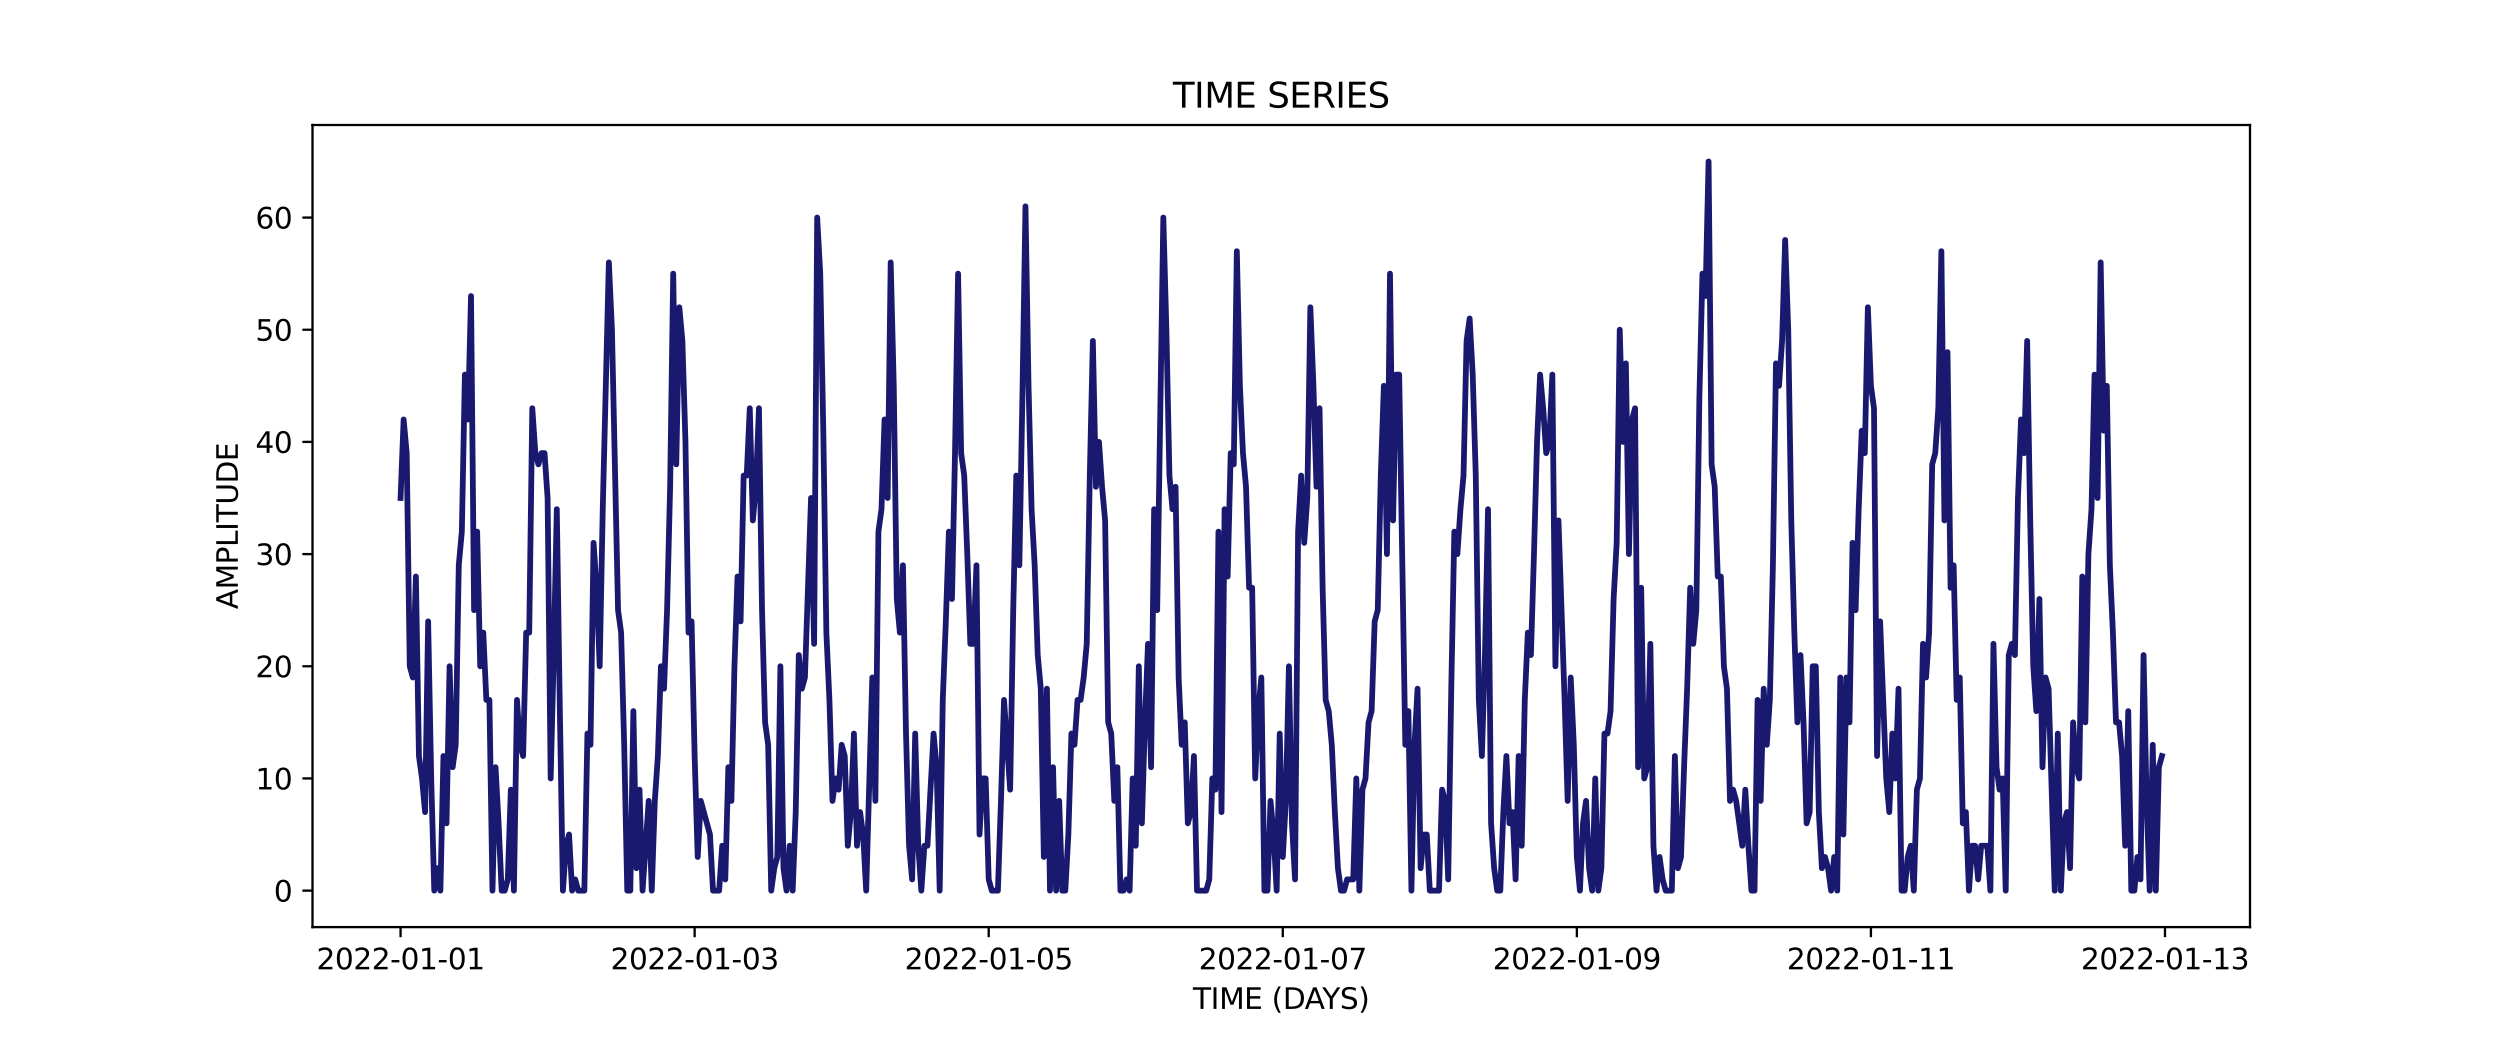<?xml version="1.0" encoding="utf-8" standalone="no"?>
<!DOCTYPE svg PUBLIC "-//W3C//DTD SVG 1.1//EN"
  "http://www.w3.org/Graphics/SVG/1.1/DTD/svg11.dtd">
<svg xmlns:xlink="http://www.w3.org/1999/xlink" width="864pt" height="360pt" viewBox="0 0 864 360" xmlns="http://www.w3.org/2000/svg" version="1.1">
 <defs>
  <style type="text/css">*{stroke-linejoin: round; stroke-linecap: butt}</style>
 </defs>
 <g id="figure_1">
  <g id="patch_1">
   <path d="M 0 360 
L 864 360 
L 864 0 
L 0 0 
z
" style="fill: #ffffff"/>
  </g>
  <g id="axes_1">
   <g id="patch_2">
    <path d="M 108 320.4 
L 777.6 320.4 
L 777.6 43.2 
L 108 43.2 
z
" style="fill: #ffffff"/>
   </g>
   <g id="matplotlib.axis_1">
    <g id="xtick_1">
     <g id="line2d_1">
      <defs>
       <path id="mf8c0ba9074" d="M 0 0 
L 0 3.5 
" style="stroke: #000000; stroke-width: 0.8"/>
      </defs>
      <g>
       <use xlink:href="#mf8c0ba9074" x="138.436" y="320.4" style="stroke: #000000; stroke-width: 0.8"/>
      </g>
     </g>
     <g id="text_1">
      <!-- 2022-01-01 -->
      <g transform="translate(109.379 334.998) scale(0.1 -0.1)">
       <defs>
        <path id="DejaVuSans-32" d="M 1228 531 
L 3431 531 
L 3431 0 
L 469 0 
L 469 531 
Q 828 903 1448 1529 
Q 2069 2156 2228 2338 
Q 2531 2678 2651 2914 
Q 2772 3150 2772 3378 
Q 2772 3750 2511 3984 
Q 2250 4219 1831 4219 
Q 1534 4219 1204 4116 
Q 875 4013 500 3803 
L 500 4441 
Q 881 4594 1212 4672 
Q 1544 4750 1819 4750 
Q 2544 4750 2975 4387 
Q 3406 4025 3406 3419 
Q 3406 3131 3298 2873 
Q 3191 2616 2906 2266 
Q 2828 2175 2409 1742 
Q 1991 1309 1228 531 
z
" transform="scale(0.016)"/>
        <path id="DejaVuSans-30" d="M 2034 4250 
Q 1547 4250 1301 3770 
Q 1056 3291 1056 2328 
Q 1056 1369 1301 889 
Q 1547 409 2034 409 
Q 2525 409 2770 889 
Q 3016 1369 3016 2328 
Q 3016 3291 2770 3770 
Q 2525 4250 2034 4250 
z
M 2034 4750 
Q 2819 4750 3233 4129 
Q 3647 3509 3647 2328 
Q 3647 1150 3233 529 
Q 2819 -91 2034 -91 
Q 1250 -91 836 529 
Q 422 1150 422 2328 
Q 422 3509 836 4129 
Q 1250 4750 2034 4750 
z
" transform="scale(0.016)"/>
        <path id="DejaVuSans-2d" d="M 313 2009 
L 1997 2009 
L 1997 1497 
L 313 1497 
L 313 2009 
z
" transform="scale(0.016)"/>
        <path id="DejaVuSans-31" d="M 794 531 
L 1825 531 
L 1825 4091 
L 703 3866 
L 703 4441 
L 1819 4666 
L 2450 4666 
L 2450 531 
L 3481 531 
L 3481 0 
L 794 0 
L 794 531 
z
" transform="scale(0.016)"/>
       </defs>
       <use xlink:href="#DejaVuSans-32"/>
       <use xlink:href="#DejaVuSans-30" x="63.623"/>
       <use xlink:href="#DejaVuSans-32" x="127.246"/>
       <use xlink:href="#DejaVuSans-32" x="190.869"/>
       <use xlink:href="#DejaVuSans-2d" x="254.492"/>
       <use xlink:href="#DejaVuSans-30" x="290.576"/>
       <use xlink:href="#DejaVuSans-31" x="354.199"/>
       <use xlink:href="#DejaVuSans-2d" x="417.822"/>
       <use xlink:href="#DejaVuSans-30" x="453.906"/>
       <use xlink:href="#DejaVuSans-31" x="517.529"/>
      </g>
     </g>
    </g>
    <g id="xtick_2">
     <g id="line2d_2">
      <g>
       <use xlink:href="#mf8c0ba9074" x="240.067" y="320.4" style="stroke: #000000; stroke-width: 0.8"/>
      </g>
     </g>
     <g id="text_2">
      <!-- 2022-01-03 -->
      <g transform="translate(211.01 334.998) scale(0.1 -0.1)">
       <defs>
        <path id="DejaVuSans-33" d="M 2597 2516 
Q 3050 2419 3304 2112 
Q 3559 1806 3559 1356 
Q 3559 666 3084 287 
Q 2609 -91 1734 -91 
Q 1441 -91 1130 -33 
Q 819 25 488 141 
L 488 750 
Q 750 597 1062 519 
Q 1375 441 1716 441 
Q 2309 441 2620 675 
Q 2931 909 2931 1356 
Q 2931 1769 2642 2001 
Q 2353 2234 1838 2234 
L 1294 2234 
L 1294 2753 
L 1863 2753 
Q 2328 2753 2575 2939 
Q 2822 3125 2822 3475 
Q 2822 3834 2567 4026 
Q 2313 4219 1838 4219 
Q 1578 4219 1281 4162 
Q 984 4106 628 3988 
L 628 4550 
Q 988 4650 1302 4700 
Q 1616 4750 1894 4750 
Q 2613 4750 3031 4423 
Q 3450 4097 3450 3541 
Q 3450 3153 3228 2886 
Q 3006 2619 2597 2516 
z
" transform="scale(0.016)"/>
       </defs>
       <use xlink:href="#DejaVuSans-32"/>
       <use xlink:href="#DejaVuSans-30" x="63.623"/>
       <use xlink:href="#DejaVuSans-32" x="127.246"/>
       <use xlink:href="#DejaVuSans-32" x="190.869"/>
       <use xlink:href="#DejaVuSans-2d" x="254.492"/>
       <use xlink:href="#DejaVuSans-30" x="290.576"/>
       <use xlink:href="#DejaVuSans-31" x="354.199"/>
       <use xlink:href="#DejaVuSans-2d" x="417.822"/>
       <use xlink:href="#DejaVuSans-30" x="453.906"/>
       <use xlink:href="#DejaVuSans-33" x="517.529"/>
      </g>
     </g>
    </g>
    <g id="xtick_3">
     <g id="line2d_3">
      <g>
       <use xlink:href="#mf8c0ba9074" x="341.698" y="320.4" style="stroke: #000000; stroke-width: 0.8"/>
      </g>
     </g>
     <g id="text_3">
      <!-- 2022-01-05 -->
      <g transform="translate(312.641 334.998) scale(0.1 -0.1)">
       <defs>
        <path id="DejaVuSans-35" d="M 691 4666 
L 3169 4666 
L 3169 4134 
L 1269 4134 
L 1269 2991 
Q 1406 3038 1543 3061 
Q 1681 3084 1819 3084 
Q 2600 3084 3056 2656 
Q 3513 2228 3513 1497 
Q 3513 744 3044 326 
Q 2575 -91 1722 -91 
Q 1428 -91 1123 -41 
Q 819 9 494 109 
L 494 744 
Q 775 591 1075 516 
Q 1375 441 1709 441 
Q 2250 441 2565 725 
Q 2881 1009 2881 1497 
Q 2881 1984 2565 2268 
Q 2250 2553 1709 2553 
Q 1456 2553 1204 2497 
Q 953 2441 691 2322 
L 691 4666 
z
" transform="scale(0.016)"/>
       </defs>
       <use xlink:href="#DejaVuSans-32"/>
       <use xlink:href="#DejaVuSans-30" x="63.623"/>
       <use xlink:href="#DejaVuSans-32" x="127.246"/>
       <use xlink:href="#DejaVuSans-32" x="190.869"/>
       <use xlink:href="#DejaVuSans-2d" x="254.492"/>
       <use xlink:href="#DejaVuSans-30" x="290.576"/>
       <use xlink:href="#DejaVuSans-31" x="354.199"/>
       <use xlink:href="#DejaVuSans-2d" x="417.822"/>
       <use xlink:href="#DejaVuSans-30" x="453.906"/>
       <use xlink:href="#DejaVuSans-35" x="517.529"/>
      </g>
     </g>
    </g>
    <g id="xtick_4">
     <g id="line2d_4">
      <g>
       <use xlink:href="#mf8c0ba9074" x="443.329" y="320.4" style="stroke: #000000; stroke-width: 0.8"/>
      </g>
     </g>
     <g id="text_4">
      <!-- 2022-01-07 -->
      <g transform="translate(414.272 334.998) scale(0.1 -0.1)">
       <defs>
        <path id="DejaVuSans-37" d="M 525 4666 
L 3525 4666 
L 3525 4397 
L 1831 0 
L 1172 0 
L 2766 4134 
L 525 4134 
L 525 4666 
z
" transform="scale(0.016)"/>
       </defs>
       <use xlink:href="#DejaVuSans-32"/>
       <use xlink:href="#DejaVuSans-30" x="63.623"/>
       <use xlink:href="#DejaVuSans-32" x="127.246"/>
       <use xlink:href="#DejaVuSans-32" x="190.869"/>
       <use xlink:href="#DejaVuSans-2d" x="254.492"/>
       <use xlink:href="#DejaVuSans-30" x="290.576"/>
       <use xlink:href="#DejaVuSans-31" x="354.199"/>
       <use xlink:href="#DejaVuSans-2d" x="417.822"/>
       <use xlink:href="#DejaVuSans-30" x="453.906"/>
       <use xlink:href="#DejaVuSans-37" x="517.529"/>
      </g>
     </g>
    </g>
    <g id="xtick_5">
     <g id="line2d_5">
      <g>
       <use xlink:href="#mf8c0ba9074" x="544.96" y="320.4" style="stroke: #000000; stroke-width: 0.8"/>
      </g>
     </g>
     <g id="text_5">
      <!-- 2022-01-09 -->
      <g transform="translate(515.903 334.998) scale(0.1 -0.1)">
       <defs>
        <path id="DejaVuSans-39" d="M 703 97 
L 703 672 
Q 941 559 1184 500 
Q 1428 441 1663 441 
Q 2288 441 2617 861 
Q 2947 1281 2994 2138 
Q 2813 1869 2534 1725 
Q 2256 1581 1919 1581 
Q 1219 1581 811 2004 
Q 403 2428 403 3163 
Q 403 3881 828 4315 
Q 1253 4750 1959 4750 
Q 2769 4750 3195 4129 
Q 3622 3509 3622 2328 
Q 3622 1225 3098 567 
Q 2575 -91 1691 -91 
Q 1453 -91 1209 -44 
Q 966 3 703 97 
z
M 1959 2075 
Q 2384 2075 2632 2365 
Q 2881 2656 2881 3163 
Q 2881 3666 2632 3958 
Q 2384 4250 1959 4250 
Q 1534 4250 1286 3958 
Q 1038 3666 1038 3163 
Q 1038 2656 1286 2365 
Q 1534 2075 1959 2075 
z
" transform="scale(0.016)"/>
       </defs>
       <use xlink:href="#DejaVuSans-32"/>
       <use xlink:href="#DejaVuSans-30" x="63.623"/>
       <use xlink:href="#DejaVuSans-32" x="127.246"/>
       <use xlink:href="#DejaVuSans-32" x="190.869"/>
       <use xlink:href="#DejaVuSans-2d" x="254.492"/>
       <use xlink:href="#DejaVuSans-30" x="290.576"/>
       <use xlink:href="#DejaVuSans-31" x="354.199"/>
       <use xlink:href="#DejaVuSans-2d" x="417.822"/>
       <use xlink:href="#DejaVuSans-30" x="453.906"/>
       <use xlink:href="#DejaVuSans-39" x="517.529"/>
      </g>
     </g>
    </g>
    <g id="xtick_6">
     <g id="line2d_6">
      <g>
       <use xlink:href="#mf8c0ba9074" x="646.591" y="320.4" style="stroke: #000000; stroke-width: 0.8"/>
      </g>
     </g>
     <g id="text_6">
      <!-- 2022-01-11 -->
      <g transform="translate(617.533 334.998) scale(0.1 -0.1)">
       <use xlink:href="#DejaVuSans-32"/>
       <use xlink:href="#DejaVuSans-30" x="63.623"/>
       <use xlink:href="#DejaVuSans-32" x="127.246"/>
       <use xlink:href="#DejaVuSans-32" x="190.869"/>
       <use xlink:href="#DejaVuSans-2d" x="254.492"/>
       <use xlink:href="#DejaVuSans-30" x="290.576"/>
       <use xlink:href="#DejaVuSans-31" x="354.199"/>
       <use xlink:href="#DejaVuSans-2d" x="417.822"/>
       <use xlink:href="#DejaVuSans-31" x="453.906"/>
       <use xlink:href="#DejaVuSans-31" x="517.529"/>
      </g>
     </g>
    </g>
    <g id="xtick_7">
     <g id="line2d_7">
      <g>
       <use xlink:href="#mf8c0ba9074" x="748.222" y="320.4" style="stroke: #000000; stroke-width: 0.8"/>
      </g>
     </g>
     <g id="text_7">
      <!-- 2022-01-13 -->
      <g transform="translate(719.164 334.998) scale(0.1 -0.1)">
       <use xlink:href="#DejaVuSans-32"/>
       <use xlink:href="#DejaVuSans-30" x="63.623"/>
       <use xlink:href="#DejaVuSans-32" x="127.246"/>
       <use xlink:href="#DejaVuSans-32" x="190.869"/>
       <use xlink:href="#DejaVuSans-2d" x="254.492"/>
       <use xlink:href="#DejaVuSans-30" x="290.576"/>
       <use xlink:href="#DejaVuSans-31" x="354.199"/>
       <use xlink:href="#DejaVuSans-2d" x="417.822"/>
       <use xlink:href="#DejaVuSans-31" x="453.906"/>
       <use xlink:href="#DejaVuSans-33" x="517.529"/>
      </g>
     </g>
    </g>
    <g id="text_8">
     <!-- TIME (DAYS) -->
     <g transform="translate(412.284 348.677) scale(0.1 -0.1)">
      <defs>
       <path id="DejaVuSans-54" d="M -19 4666 
L 3928 4666 
L 3928 4134 
L 2272 4134 
L 2272 0 
L 1638 0 
L 1638 4134 
L -19 4134 
L -19 4666 
z
" transform="scale(0.016)"/>
       <path id="DejaVuSans-49" d="M 628 4666 
L 1259 4666 
L 1259 0 
L 628 0 
L 628 4666 
z
" transform="scale(0.016)"/>
       <path id="DejaVuSans-4d" d="M 628 4666 
L 1569 4666 
L 2759 1491 
L 3956 4666 
L 4897 4666 
L 4897 0 
L 4281 0 
L 4281 4097 
L 3078 897 
L 2444 897 
L 1241 4097 
L 1241 0 
L 628 0 
L 628 4666 
z
" transform="scale(0.016)"/>
       <path id="DejaVuSans-45" d="M 628 4666 
L 3578 4666 
L 3578 4134 
L 1259 4134 
L 1259 2753 
L 3481 2753 
L 3481 2222 
L 1259 2222 
L 1259 531 
L 3634 531 
L 3634 0 
L 628 0 
L 628 4666 
z
" transform="scale(0.016)"/>
       <path id="DejaVuSans-20" transform="scale(0.016)"/>
       <path id="DejaVuSans-28" d="M 1984 4856 
Q 1566 4138 1362 3434 
Q 1159 2731 1159 2009 
Q 1159 1288 1364 580 
Q 1569 -128 1984 -844 
L 1484 -844 
Q 1016 -109 783 600 
Q 550 1309 550 2009 
Q 550 2706 781 3412 
Q 1013 4119 1484 4856 
L 1984 4856 
z
" transform="scale(0.016)"/>
       <path id="DejaVuSans-44" d="M 1259 4147 
L 1259 519 
L 2022 519 
Q 2988 519 3436 956 
Q 3884 1394 3884 2338 
Q 3884 3275 3436 3711 
Q 2988 4147 2022 4147 
L 1259 4147 
z
M 628 4666 
L 1925 4666 
Q 3281 4666 3915 4102 
Q 4550 3538 4550 2338 
Q 4550 1131 3912 565 
Q 3275 0 1925 0 
L 628 0 
L 628 4666 
z
" transform="scale(0.016)"/>
       <path id="DejaVuSans-41" d="M 2188 4044 
L 1331 1722 
L 3047 1722 
L 2188 4044 
z
M 1831 4666 
L 2547 4666 
L 4325 0 
L 3669 0 
L 3244 1197 
L 1141 1197 
L 716 0 
L 50 0 
L 1831 4666 
z
" transform="scale(0.016)"/>
       <path id="DejaVuSans-59" d="M -13 4666 
L 666 4666 
L 1959 2747 
L 3244 4666 
L 3922 4666 
L 2272 2222 
L 2272 0 
L 1638 0 
L 1638 2222 
L -13 4666 
z
" transform="scale(0.016)"/>
       <path id="DejaVuSans-53" d="M 3425 4513 
L 3425 3897 
Q 3066 4069 2747 4153 
Q 2428 4238 2131 4238 
Q 1616 4238 1336 4038 
Q 1056 3838 1056 3469 
Q 1056 3159 1242 3001 
Q 1428 2844 1947 2747 
L 2328 2669 
Q 3034 2534 3370 2195 
Q 3706 1856 3706 1288 
Q 3706 609 3251 259 
Q 2797 -91 1919 -91 
Q 1588 -91 1214 -16 
Q 841 59 441 206 
L 441 856 
Q 825 641 1194 531 
Q 1563 422 1919 422 
Q 2459 422 2753 634 
Q 3047 847 3047 1241 
Q 3047 1584 2836 1778 
Q 2625 1972 2144 2069 
L 1759 2144 
Q 1053 2284 737 2584 
Q 422 2884 422 3419 
Q 422 4038 858 4394 
Q 1294 4750 2059 4750 
Q 2388 4750 2728 4690 
Q 3069 4631 3425 4513 
z
" transform="scale(0.016)"/>
       <path id="DejaVuSans-29" d="M 513 4856 
L 1013 4856 
Q 1481 4119 1714 3412 
Q 1947 2706 1947 2009 
Q 1947 1309 1714 600 
Q 1481 -109 1013 -844 
L 513 -844 
Q 928 -128 1133 580 
Q 1338 1288 1338 2009 
Q 1338 2731 1133 3434 
Q 928 4138 513 4856 
z
" transform="scale(0.016)"/>
      </defs>
      <use xlink:href="#DejaVuSans-54"/>
      <use xlink:href="#DejaVuSans-49" x="61.084"/>
      <use xlink:href="#DejaVuSans-4d" x="90.576"/>
      <use xlink:href="#DejaVuSans-45" x="176.855"/>
      <use xlink:href="#DejaVuSans-20" x="240.039"/>
      <use xlink:href="#DejaVuSans-28" x="271.826"/>
      <use xlink:href="#DejaVuSans-44" x="310.84"/>
      <use xlink:href="#DejaVuSans-41" x="386.092"/>
      <use xlink:href="#DejaVuSans-59" x="446.75"/>
      <use xlink:href="#DejaVuSans-53" x="507.834"/>
      <use xlink:href="#DejaVuSans-29" x="571.311"/>
     </g>
    </g>
   </g>
   <g id="matplotlib.axis_2">
    <g id="ytick_1">
     <g id="line2d_8">
      <defs>
       <path id="m3c538b3da1" d="M 0 0 
L -3.5 0 
" style="stroke: #000000; stroke-width: 0.8"/>
      </defs>
      <g>
       <use xlink:href="#m3c538b3da1" x="108" y="307.8" style="stroke: #000000; stroke-width: 0.8"/>
      </g>
     </g>
     <g id="text_9">
      <!-- 0 -->
      <g transform="translate(94.638 311.599) scale(0.1 -0.1)">
       <use xlink:href="#DejaVuSans-30"/>
      </g>
     </g>
    </g>
    <g id="ytick_2">
     <g id="line2d_9">
      <g>
       <use xlink:href="#m3c538b3da1" x="108" y="269.031" style="stroke: #000000; stroke-width: 0.8"/>
      </g>
     </g>
     <g id="text_10">
      <!-- 10 -->
      <g transform="translate(88.275 272.83) scale(0.1 -0.1)">
       <use xlink:href="#DejaVuSans-31"/>
       <use xlink:href="#DejaVuSans-30" x="63.623"/>
      </g>
     </g>
    </g>
    <g id="ytick_3">
     <g id="line2d_10">
      <g>
       <use xlink:href="#m3c538b3da1" x="108" y="230.262" style="stroke: #000000; stroke-width: 0.8"/>
      </g>
     </g>
     <g id="text_11">
      <!-- 20 -->
      <g transform="translate(88.275 234.061) scale(0.1 -0.1)">
       <use xlink:href="#DejaVuSans-32"/>
       <use xlink:href="#DejaVuSans-30" x="63.623"/>
      </g>
     </g>
    </g>
    <g id="ytick_4">
     <g id="line2d_11">
      <g>
       <use xlink:href="#m3c538b3da1" x="108" y="191.492" style="stroke: #000000; stroke-width: 0.8"/>
      </g>
     </g>
     <g id="text_12">
      <!-- 30 -->
      <g transform="translate(88.275 195.292) scale(0.1 -0.1)">
       <use xlink:href="#DejaVuSans-33"/>
       <use xlink:href="#DejaVuSans-30" x="63.623"/>
      </g>
     </g>
    </g>
    <g id="ytick_5">
     <g id="line2d_12">
      <g>
       <use xlink:href="#m3c538b3da1" x="108" y="152.723" style="stroke: #000000; stroke-width: 0.8"/>
      </g>
     </g>
     <g id="text_13">
      <!-- 40 -->
      <g transform="translate(88.275 156.522) scale(0.1 -0.1)">
       <defs>
        <path id="DejaVuSans-34" d="M 2419 4116 
L 825 1625 
L 2419 1625 
L 2419 4116 
z
M 2253 4666 
L 3047 4666 
L 3047 1625 
L 3713 1625 
L 3713 1100 
L 3047 1100 
L 3047 0 
L 2419 0 
L 2419 1100 
L 313 1100 
L 313 1709 
L 2253 4666 
z
" transform="scale(0.016)"/>
       </defs>
       <use xlink:href="#DejaVuSans-34"/>
       <use xlink:href="#DejaVuSans-30" x="63.623"/>
      </g>
     </g>
    </g>
    <g id="ytick_6">
     <g id="line2d_13">
      <g>
       <use xlink:href="#m3c538b3da1" x="108" y="113.954" style="stroke: #000000; stroke-width: 0.8"/>
      </g>
     </g>
     <g id="text_14">
      <!-- 50 -->
      <g transform="translate(88.275 117.753) scale(0.1 -0.1)">
       <use xlink:href="#DejaVuSans-35"/>
       <use xlink:href="#DejaVuSans-30" x="63.623"/>
      </g>
     </g>
    </g>
    <g id="ytick_7">
     <g id="line2d_14">
      <g>
       <use xlink:href="#m3c538b3da1" x="108" y="75.185" style="stroke: #000000; stroke-width: 0.8"/>
      </g>
     </g>
     <g id="text_15">
      <!-- 60 -->
      <g transform="translate(88.275 78.984) scale(0.1 -0.1)">
       <defs>
        <path id="DejaVuSans-36" d="M 2113 2584 
Q 1688 2584 1439 2293 
Q 1191 2003 1191 1497 
Q 1191 994 1439 701 
Q 1688 409 2113 409 
Q 2538 409 2786 701 
Q 3034 994 3034 1497 
Q 3034 2003 2786 2293 
Q 2538 2584 2113 2584 
z
M 3366 4563 
L 3366 3988 
Q 3128 4100 2886 4159 
Q 2644 4219 2406 4219 
Q 1781 4219 1451 3797 
Q 1122 3375 1075 2522 
Q 1259 2794 1537 2939 
Q 1816 3084 2150 3084 
Q 2853 3084 3261 2657 
Q 3669 2231 3669 1497 
Q 3669 778 3244 343 
Q 2819 -91 2113 -91 
Q 1303 -91 875 529 
Q 447 1150 447 2328 
Q 447 3434 972 4092 
Q 1497 4750 2381 4750 
Q 2619 4750 2861 4703 
Q 3103 4656 3366 4563 
z
" transform="scale(0.016)"/>
       </defs>
       <use xlink:href="#DejaVuSans-36"/>
       <use xlink:href="#DejaVuSans-30" x="63.623"/>
      </g>
     </g>
    </g>
    <g id="text_16">
     <!-- AMPLITUDE -->
     <g transform="translate(82.195 210.533) rotate(-90) scale(0.1 -0.1)">
      <defs>
       <path id="DejaVuSans-50" d="M 1259 4147 
L 1259 2394 
L 2053 2394 
Q 2494 2394 2734 2622 
Q 2975 2850 2975 3272 
Q 2975 3691 2734 3919 
Q 2494 4147 2053 4147 
L 1259 4147 
z
M 628 4666 
L 2053 4666 
Q 2838 4666 3239 4311 
Q 3641 3956 3641 3272 
Q 3641 2581 3239 2228 
Q 2838 1875 2053 1875 
L 1259 1875 
L 1259 0 
L 628 0 
L 628 4666 
z
" transform="scale(0.016)"/>
       <path id="DejaVuSans-4c" d="M 628 4666 
L 1259 4666 
L 1259 531 
L 3531 531 
L 3531 0 
L 628 0 
L 628 4666 
z
" transform="scale(0.016)"/>
       <path id="DejaVuSans-55" d="M 556 4666 
L 1191 4666 
L 1191 1831 
Q 1191 1081 1462 751 
Q 1734 422 2344 422 
Q 2950 422 3222 751 
Q 3494 1081 3494 1831 
L 3494 4666 
L 4128 4666 
L 4128 1753 
Q 4128 841 3676 375 
Q 3225 -91 2344 -91 
Q 1459 -91 1007 375 
Q 556 841 556 1753 
L 556 4666 
z
" transform="scale(0.016)"/>
      </defs>
      <use xlink:href="#DejaVuSans-41"/>
      <use xlink:href="#DejaVuSans-4d" x="68.408"/>
      <use xlink:href="#DejaVuSans-50" x="154.688"/>
      <use xlink:href="#DejaVuSans-4c" x="214.99"/>
      <use xlink:href="#DejaVuSans-49" x="270.703"/>
      <use xlink:href="#DejaVuSans-54" x="300.195"/>
      <use xlink:href="#DejaVuSans-55" x="361.279"/>
      <use xlink:href="#DejaVuSans-44" x="434.473"/>
      <use xlink:href="#DejaVuSans-45" x="511.475"/>
     </g>
    </g>
   </g>
   <g id="line2d_15">
    <path d="M 138.436 172.108 
L 139.495 144.969 
L 140.554 156.6 
L 141.612 230.262 
L 142.671 234.138 
L 143.73 199.246 
L 144.788 261.277 
L 145.847 269.031 
L 146.906 280.662 
L 147.964 214.754 
L 149.023 269.031 
L 150.082 307.8 
L 151.14 300.046 
L 152.199 307.8 
L 153.258 261.277 
L 154.316 284.538 
L 155.375 230.262 
L 156.434 265.154 
L 157.492 257.4 
L 158.551 195.369 
L 159.609 183.738 
L 160.668 129.462 
L 161.727 144.969 
L 162.785 102.323 
L 163.844 210.877 
L 164.903 183.738 
L 165.961 230.262 
L 167.02 218.631 
L 168.079 241.892 
L 169.137 241.892 
L 170.196 307.8 
L 171.255 265.154 
L 172.313 284.538 
L 173.372 307.8 
L 174.431 307.8 
L 175.489 303.923 
L 176.548 272.908 
L 177.607 307.8 
L 178.665 241.892 
L 179.724 257.4 
L 180.783 261.277 
L 181.841 218.631 
L 182.9 218.631 
L 183.959 141.092 
L 185.017 156.6 
L 186.076 160.477 
L 187.135 156.6 
L 188.193 156.6 
L 189.252 172.108 
L 190.311 269.031 
L 191.369 226.385 
L 192.428 175.985 
L 193.486 245.769 
L 194.545 307.8 
L 195.604 292.292 
L 196.662 288.415 
L 197.721 307.8 
L 198.78 303.923 
L 199.838 307.8 
L 201.956 307.8 
L 203.014 253.523 
L 204.073 257.4 
L 205.132 187.615 
L 206.19 203.123 
L 207.249 230.262 
L 208.308 175.985 
L 210.425 90.692 
L 211.484 113.954 
L 213.601 210.877 
L 214.66 218.631 
L 215.718 257.4 
L 216.777 307.8 
L 217.836 307.8 
L 218.894 245.769 
L 219.953 300.046 
L 221.012 272.908 
L 222.07 307.8 
L 224.188 276.785 
L 225.246 307.8 
L 226.305 276.785 
L 227.363 261.277 
L 228.422 230.262 
L 229.481 238.015 
L 230.539 210.877 
L 231.598 168.231 
L 232.657 94.569 
L 233.715 160.477 
L 234.774 106.2 
L 235.833 117.831 
L 236.891 152.723 
L 237.95 218.631 
L 239.009 214.754 
L 240.067 261.277 
L 241.126 296.169 
L 242.185 276.785 
L 245.361 288.415 
L 246.419 307.8 
L 248.537 307.8 
L 249.595 292.292 
L 250.654 303.923 
L 251.713 265.154 
L 252.771 276.785 
L 253.83 230.262 
L 254.889 199.246 
L 255.947 214.754 
L 257.006 164.354 
L 258.065 164.354 
L 259.123 141.092 
L 260.182 179.862 
L 261.24 168.231 
L 262.299 141.092 
L 263.358 210.877 
L 264.416 249.646 
L 265.475 257.4 
L 266.534 307.8 
L 267.592 300.046 
L 268.651 296.169 
L 269.71 230.262 
L 270.768 300.046 
L 271.827 307.8 
L 272.886 292.292 
L 273.944 307.8 
L 275.003 280.662 
L 276.062 226.385 
L 277.12 238.015 
L 278.179 234.138 
L 280.296 172.108 
L 281.355 222.508 
L 282.414 75.185 
L 283.472 94.569 
L 284.531 148.846 
L 285.59 218.631 
L 286.648 241.892 
L 287.707 276.785 
L 288.766 269.031 
L 289.824 272.908 
L 290.883 257.4 
L 291.942 261.277 
L 293 292.292 
L 294.059 280.662 
L 295.117 253.523 
L 296.176 292.292 
L 297.235 280.662 
L 298.293 288.415 
L 299.352 307.8 
L 301.469 234.138 
L 302.528 276.785 
L 303.587 183.738 
L 304.645 175.985 
L 305.704 144.969 
L 306.763 172.108 
L 307.821 90.692 
L 308.88 133.338 
L 309.939 207 
L 310.997 218.631 
L 312.056 195.369 
L 313.115 253.523 
L 314.173 292.292 
L 315.232 303.923 
L 316.291 253.523 
L 317.349 292.292 
L 318.408 307.8 
L 319.467 292.292 
L 320.525 292.292 
L 322.643 253.523 
L 323.701 265.154 
L 324.76 307.8 
L 325.818 241.892 
L 326.877 214.754 
L 327.936 183.738 
L 328.994 207 
L 330.053 156.6 
L 331.112 94.569 
L 332.17 156.6 
L 333.229 164.354 
L 334.288 191.492 
L 335.346 222.508 
L 336.405 222.508 
L 337.464 195.369 
L 338.522 288.415 
L 339.581 269.031 
L 340.64 269.031 
L 341.698 303.923 
L 342.757 307.8 
L 344.874 307.8 
L 345.933 276.785 
L 346.992 241.892 
L 349.109 272.908 
L 350.168 210.877 
L 351.226 164.354 
L 352.285 195.369 
L 353.344 137.215 
L 354.402 71.308 
L 355.461 133.338 
L 356.52 175.985 
L 357.578 195.369 
L 358.637 226.385 
L 359.695 238.015 
L 360.754 296.169 
L 361.813 238.015 
L 362.871 307.8 
L 363.93 265.154 
L 364.989 307.8 
L 366.047 276.785 
L 367.106 307.8 
L 368.165 307.8 
L 369.223 288.415 
L 370.282 253.523 
L 371.341 257.4 
L 372.399 241.892 
L 373.458 241.892 
L 374.517 234.138 
L 375.575 222.508 
L 376.634 164.354 
L 377.693 117.831 
L 378.751 168.231 
L 379.81 152.723 
L 380.869 168.231 
L 381.927 179.862 
L 382.986 249.646 
L 384.045 253.523 
L 385.103 276.785 
L 386.162 265.154 
L 387.221 307.8 
L 388.279 307.8 
L 389.338 303.923 
L 390.397 307.8 
L 391.455 269.031 
L 392.514 292.292 
L 393.572 230.262 
L 394.631 284.538 
L 395.69 249.646 
L 396.748 222.508 
L 397.807 265.154 
L 398.866 175.985 
L 399.924 210.877 
L 402.042 75.185 
L 403.1 113.954 
L 404.159 164.354 
L 405.218 175.985 
L 406.276 168.231 
L 407.335 234.138 
L 408.394 257.4 
L 409.452 249.646 
L 410.511 284.538 
L 411.57 280.662 
L 412.628 261.277 
L 413.687 307.8 
L 416.863 307.8 
L 417.922 303.923 
L 418.98 269.031 
L 420.039 272.908 
L 421.098 183.738 
L 422.156 280.662 
L 423.215 175.985 
L 424.274 199.246 
L 425.332 156.6 
L 426.391 160.477 
L 427.449 86.815 
L 428.508 133.338 
L 429.567 156.6 
L 430.625 168.231 
L 431.684 203.123 
L 432.743 203.123 
L 433.801 269.031 
L 434.86 245.769 
L 435.919 234.138 
L 436.977 307.8 
L 438.036 307.8 
L 439.095 276.785 
L 440.153 288.415 
L 441.212 307.8 
L 442.271 253.523 
L 443.329 296.169 
L 444.388 276.785 
L 445.447 230.262 
L 446.505 284.538 
L 447.564 303.923 
L 448.623 183.738 
L 449.681 164.354 
L 450.74 187.615 
L 451.799 172.108 
L 452.857 106.2 
L 453.916 133.338 
L 454.975 168.231 
L 456.033 141.092 
L 457.092 203.123 
L 458.151 241.892 
L 459.209 245.769 
L 460.268 257.4 
L 461.326 280.662 
L 462.385 300.046 
L 463.444 307.8 
L 464.502 307.8 
L 465.561 303.923 
L 467.678 303.923 
L 468.737 269.031 
L 469.796 307.8 
L 470.854 272.908 
L 471.913 269.031 
L 472.972 249.646 
L 474.03 245.769 
L 475.089 214.754 
L 476.148 210.877 
L 477.206 164.354 
L 478.265 133.338 
L 479.324 191.492 
L 480.382 94.569 
L 481.441 179.862 
L 482.5 129.462 
L 483.558 129.462 
L 485.676 257.4 
L 486.734 245.769 
L 487.793 307.8 
L 488.852 257.4 
L 489.91 238.015 
L 490.969 300.046 
L 492.028 288.415 
L 493.086 288.415 
L 494.145 307.8 
L 497.321 307.8 
L 498.379 272.908 
L 499.438 276.785 
L 500.497 303.923 
L 501.555 238.015 
L 502.614 183.738 
L 503.673 191.492 
L 504.731 175.985 
L 505.79 164.354 
L 506.849 117.831 
L 507.907 110.077 
L 508.966 129.462 
L 510.025 164.354 
L 511.083 241.892 
L 512.142 261.277 
L 513.201 226.385 
L 514.259 175.985 
L 515.318 284.538 
L 516.377 300.046 
L 517.435 307.8 
L 518.494 307.8 
L 519.553 280.662 
L 520.611 261.277 
L 521.67 284.538 
L 522.729 280.662 
L 523.787 303.923 
L 524.846 261.277 
L 525.905 292.292 
L 526.963 241.892 
L 528.022 218.631 
L 529.08 226.385 
L 530.139 191.492 
L 531.198 152.723 
L 532.256 129.462 
L 533.315 141.092 
L 534.374 156.6 
L 535.432 152.723 
L 536.491 129.462 
L 537.55 230.262 
L 538.608 179.862 
L 540.726 241.892 
L 541.784 276.785 
L 542.843 234.138 
L 543.902 257.4 
L 544.96 296.169 
L 546.019 307.8 
L 547.078 284.538 
L 548.136 276.785 
L 549.195 300.046 
L 550.254 307.8 
L 551.312 269.031 
L 552.371 307.8 
L 553.43 300.046 
L 554.488 253.523 
L 555.547 253.523 
L 556.606 245.769 
L 557.664 207 
L 558.723 187.615 
L 559.782 113.954 
L 560.84 152.723 
L 561.899 125.585 
L 562.957 191.492 
L 564.016 144.969 
L 565.075 141.092 
L 566.133 265.154 
L 567.192 203.123 
L 568.251 269.031 
L 569.309 265.154 
L 570.368 222.508 
L 571.427 292.292 
L 572.485 307.8 
L 573.544 296.169 
L 574.603 303.923 
L 575.661 307.8 
L 577.779 307.8 
L 578.837 261.277 
L 579.896 300.046 
L 580.955 296.169 
L 582.013 265.154 
L 583.072 238.015 
L 584.131 203.123 
L 585.189 222.508 
L 586.248 210.877 
L 587.307 137.215 
L 588.365 94.569 
L 589.424 102.323 
L 590.483 55.8 
L 591.541 160.477 
L 592.6 168.231 
L 593.658 199.246 
L 594.717 199.246 
L 595.776 230.262 
L 596.834 238.015 
L 597.893 276.785 
L 598.952 272.908 
L 600.01 276.785 
L 602.128 292.292 
L 603.186 272.908 
L 604.245 292.292 
L 605.304 307.8 
L 606.362 307.8 
L 607.421 241.892 
L 608.48 276.785 
L 609.538 238.015 
L 610.597 257.4 
L 611.656 241.892 
L 612.714 195.369 
L 613.773 125.585 
L 614.832 133.338 
L 615.89 117.831 
L 616.949 82.938 
L 618.008 113.954 
L 619.066 179.862 
L 620.125 218.631 
L 621.184 249.646 
L 622.242 226.385 
L 623.301 249.646 
L 624.36 284.538 
L 625.418 280.662 
L 626.477 230.262 
L 627.535 230.262 
L 628.594 280.662 
L 629.653 300.046 
L 630.711 296.169 
L 631.77 300.046 
L 632.829 307.8 
L 633.887 296.169 
L 634.946 307.8 
L 636.005 234.138 
L 637.063 288.415 
L 638.122 234.138 
L 639.181 249.646 
L 640.239 187.615 
L 641.298 210.877 
L 642.357 175.985 
L 643.415 148.846 
L 644.474 156.6 
L 645.533 106.2 
L 646.591 133.338 
L 647.65 141.092 
L 648.709 261.277 
L 649.767 214.754 
L 651.885 269.031 
L 652.943 280.662 
L 654.002 253.523 
L 655.061 269.031 
L 656.119 238.015 
L 657.178 307.8 
L 658.237 307.8 
L 659.295 296.169 
L 660.354 292.292 
L 661.412 307.8 
L 662.471 272.908 
L 663.53 269.031 
L 664.588 222.508 
L 665.647 234.138 
L 666.706 218.631 
L 667.764 160.477 
L 668.823 156.6 
L 669.882 141.092 
L 670.94 86.815 
L 671.999 179.862 
L 673.058 121.708 
L 674.116 203.123 
L 675.175 195.369 
L 676.234 241.892 
L 677.292 234.138 
L 678.351 284.538 
L 679.41 280.662 
L 680.468 307.8 
L 681.527 292.292 
L 682.586 292.292 
L 683.644 303.923 
L 684.703 292.292 
L 686.82 292.292 
L 687.879 307.8 
L 688.938 222.508 
L 689.996 265.154 
L 691.055 272.908 
L 692.114 269.031 
L 693.172 307.8 
L 694.231 226.385 
L 695.289 222.508 
L 696.348 226.385 
L 697.407 172.108 
L 698.465 144.969 
L 699.524 156.6 
L 700.583 117.831 
L 701.641 179.862 
L 702.7 230.262 
L 703.759 245.769 
L 704.817 207 
L 705.876 265.154 
L 706.935 234.138 
L 707.993 238.015 
L 710.111 307.8 
L 711.169 253.523 
L 712.228 307.8 
L 713.287 284.538 
L 714.345 280.662 
L 715.404 300.046 
L 716.463 249.646 
L 717.521 265.154 
L 718.58 269.031 
L 719.639 199.246 
L 720.697 249.646 
L 721.756 191.492 
L 722.815 175.985 
L 723.873 129.462 
L 724.932 172.108 
L 725.991 90.692 
L 727.049 148.846 
L 728.108 133.338 
L 729.166 195.369 
L 730.225 218.631 
L 731.284 249.646 
L 732.342 249.646 
L 733.401 261.277 
L 734.46 292.292 
L 735.518 245.769 
L 736.577 307.8 
L 737.636 307.8 
L 738.694 296.169 
L 739.753 303.923 
L 740.812 226.385 
L 741.87 276.785 
L 742.929 307.8 
L 743.988 257.4 
L 745.046 307.8 
L 746.105 265.154 
L 747.164 261.277 
L 747.164 261.277 
" clip-path="url(#p9a2c106b99)" style="fill: none; stroke: #191970; stroke-width: 2; stroke-linecap: square"/>
   </g>
   <g id="patch_3">
    <path d="M 108 320.4 
L 108 43.2 
" style="fill: none; stroke: #000000; stroke-width: 0.8; stroke-linejoin: miter; stroke-linecap: square"/>
   </g>
   <g id="patch_4">
    <path d="M 777.6 320.4 
L 777.6 43.2 
" style="fill: none; stroke: #000000; stroke-width: 0.8; stroke-linejoin: miter; stroke-linecap: square"/>
   </g>
   <g id="patch_5">
    <path d="M 108 320.4 
L 777.6 320.4 
" style="fill: none; stroke: #000000; stroke-width: 0.8; stroke-linejoin: miter; stroke-linecap: square"/>
   </g>
   <g id="patch_6">
    <path d="M 108 43.2 
L 777.6 43.2 
" style="fill: none; stroke: #000000; stroke-width: 0.8; stroke-linejoin: miter; stroke-linecap: square"/>
   </g>
   <g id="text_17">
    <!-- TIME SERIES -->
    <g transform="translate(405.351 37.2) scale(0.12 -0.12)">
     <defs>
      <path id="DejaVuSans-52" d="M 2841 2188 
Q 3044 2119 3236 1894 
Q 3428 1669 3622 1275 
L 4263 0 
L 3584 0 
L 2988 1197 
Q 2756 1666 2539 1819 
Q 2322 1972 1947 1972 
L 1259 1972 
L 1259 0 
L 628 0 
L 628 4666 
L 2053 4666 
Q 2853 4666 3247 4331 
Q 3641 3997 3641 3322 
Q 3641 2881 3436 2590 
Q 3231 2300 2841 2188 
z
M 1259 4147 
L 1259 2491 
L 2053 2491 
Q 2509 2491 2742 2702 
Q 2975 2913 2975 3322 
Q 2975 3731 2742 3939 
Q 2509 4147 2053 4147 
L 1259 4147 
z
" transform="scale(0.016)"/>
     </defs>
     <use xlink:href="#DejaVuSans-54"/>
     <use xlink:href="#DejaVuSans-49" x="61.084"/>
     <use xlink:href="#DejaVuSans-4d" x="90.576"/>
     <use xlink:href="#DejaVuSans-45" x="176.855"/>
     <use xlink:href="#DejaVuSans-20" x="240.039"/>
     <use xlink:href="#DejaVuSans-53" x="271.826"/>
     <use xlink:href="#DejaVuSans-45" x="335.303"/>
     <use xlink:href="#DejaVuSans-52" x="398.486"/>
     <use xlink:href="#DejaVuSans-49" x="467.969"/>
     <use xlink:href="#DejaVuSans-45" x="497.461"/>
     <use xlink:href="#DejaVuSans-53" x="560.645"/>
    </g>
   </g>
  </g>
 </g>
 <defs>
  <clipPath id="p9a2c106b99">
   <rect x="108" y="43.2" width="669.6" height="277.2"/>
  </clipPath>
 </defs>
</svg>
